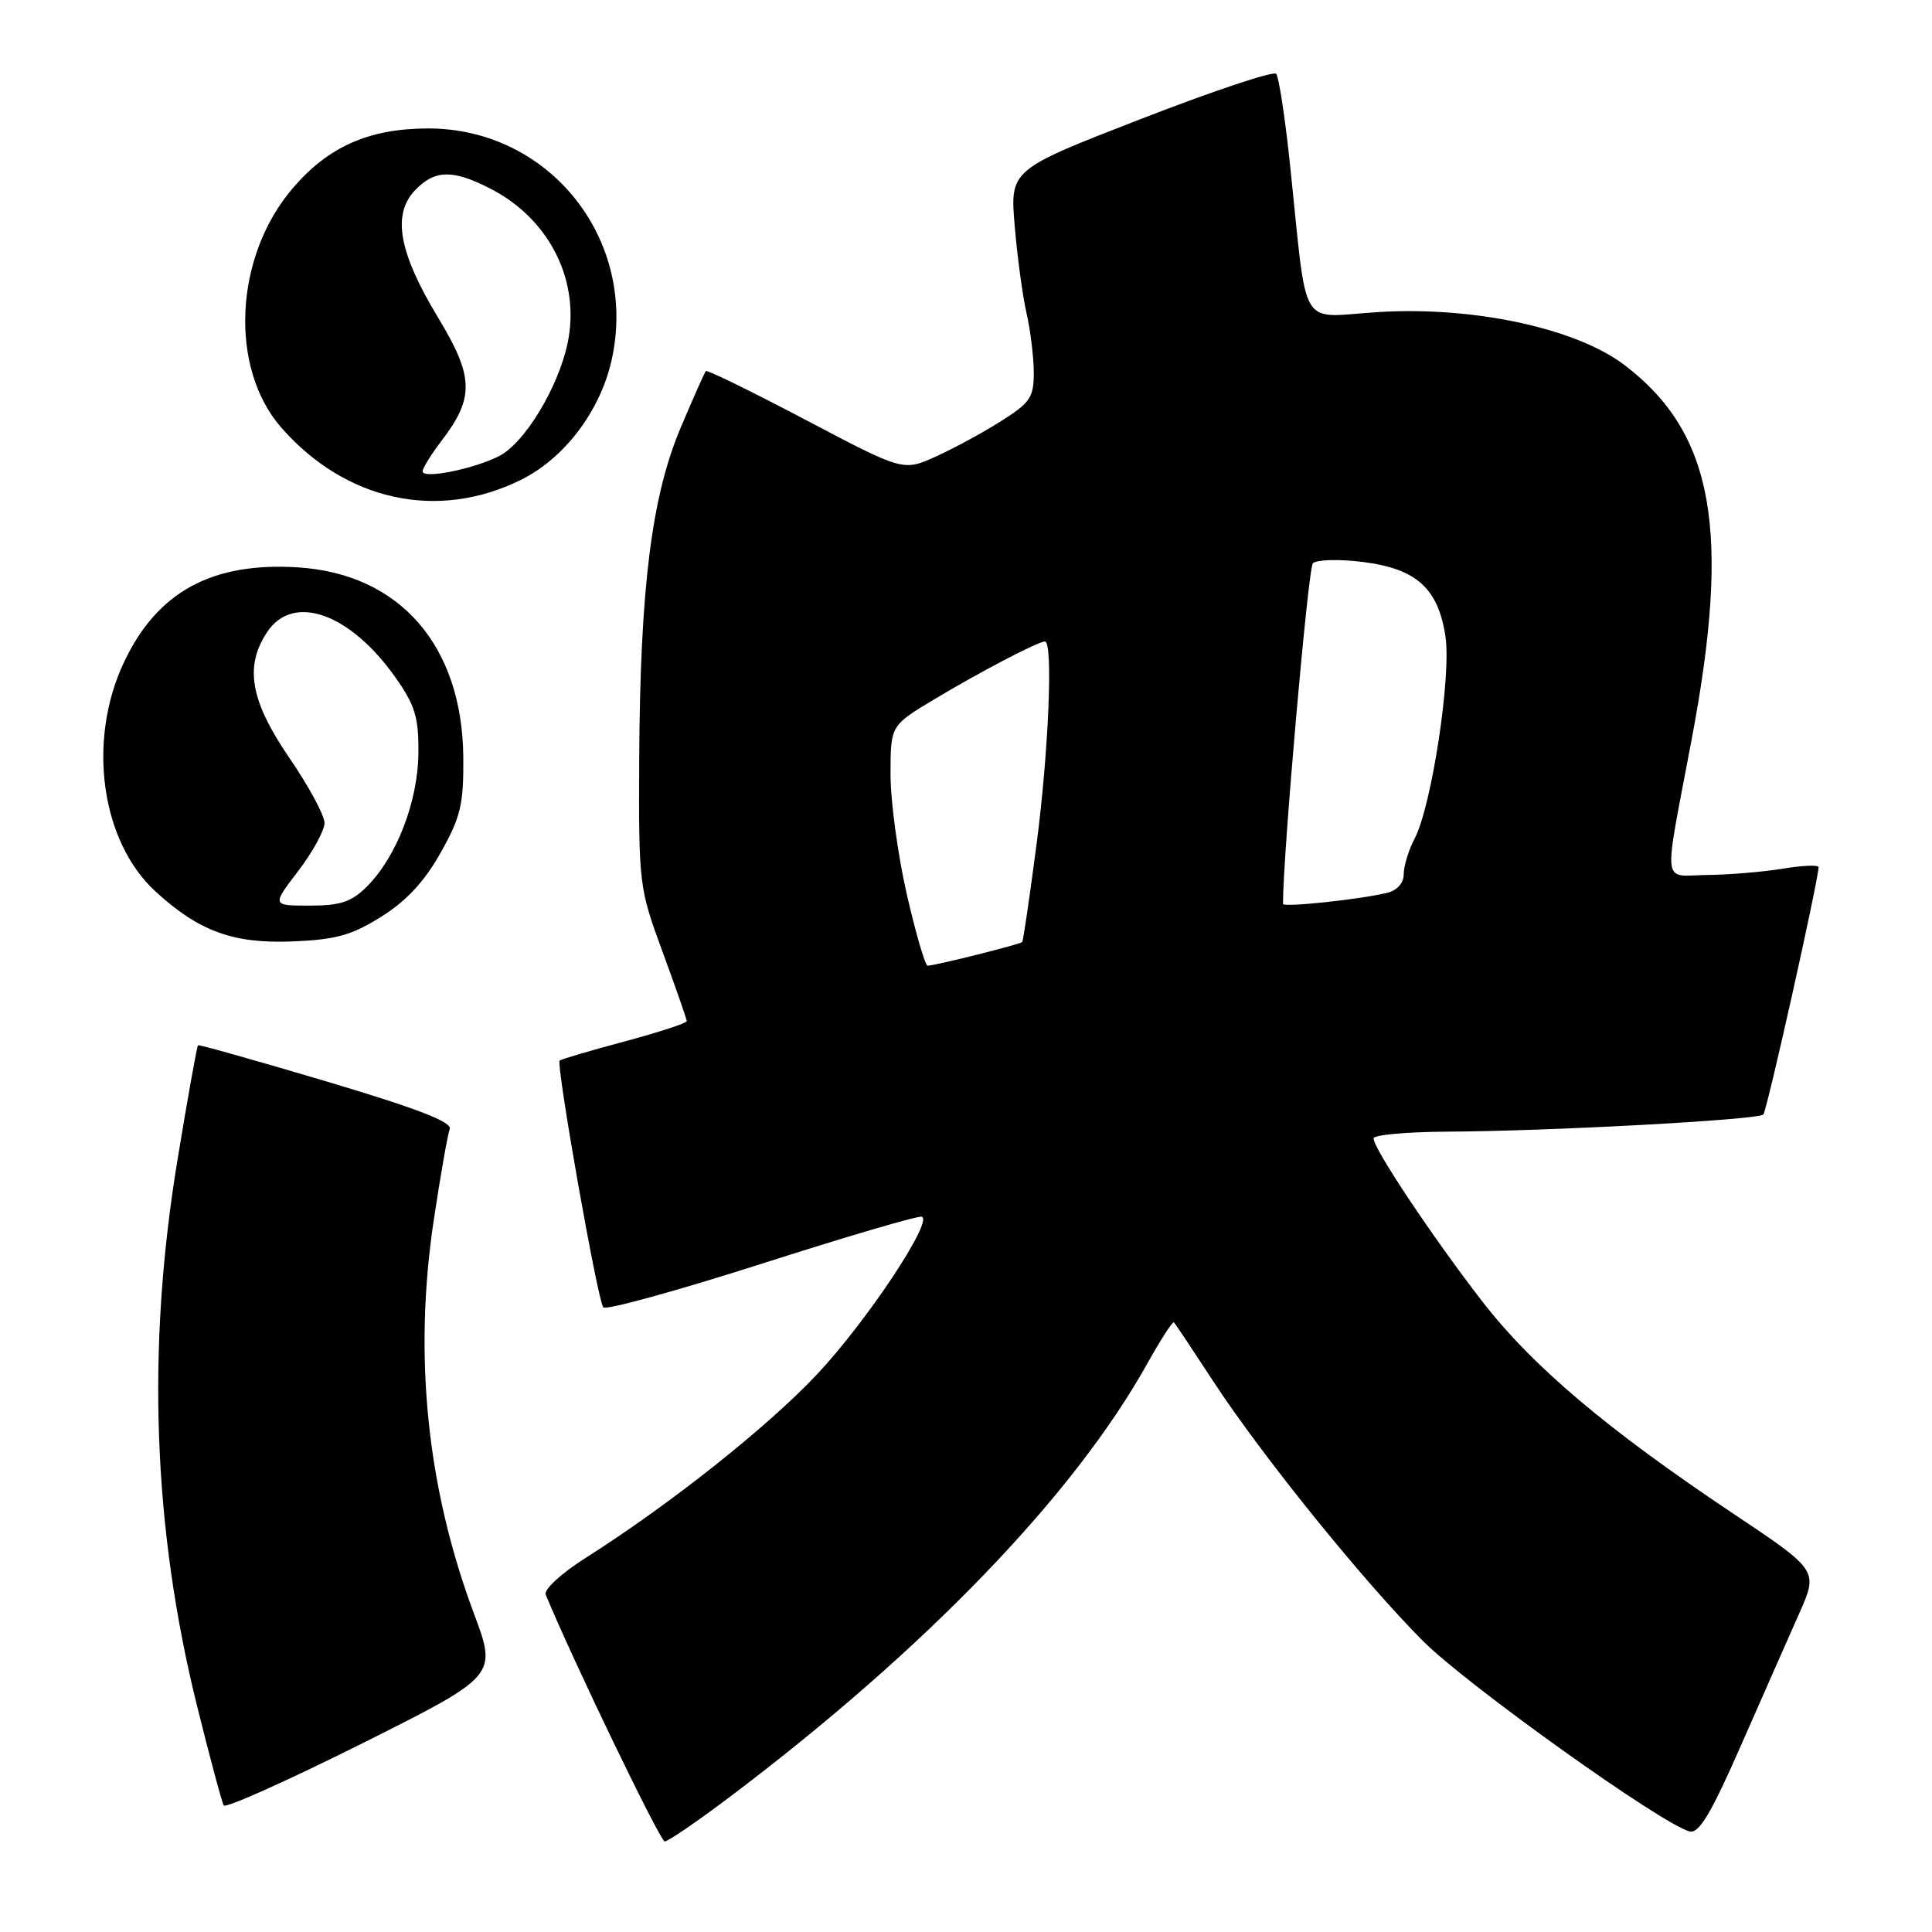 <?xml version="1.0" encoding="UTF-8" standalone="no"?>
<!DOCTYPE svg PUBLIC "-//W3C//DTD SVG 1.1//EN" "http://www.w3.org/Graphics/SVG/1.1/DTD/svg11.dtd" >
<svg xmlns="http://www.w3.org/2000/svg" xmlns:xlink="http://www.w3.org/1999/xlink" version="1.1" viewBox="0 0 256 256">
 <g >
 <path fill="currentColor"
d=" M 96.69 238.11 C 122.60 218.56 142.27 198.16 152.01 180.70 C 153.79 177.52 155.38 175.05 155.55 175.22 C 155.72 175.38 158.06 178.89 160.75 183.01 C 167.18 192.85 180.68 209.56 188.56 217.45 C 194.41 223.30 220.20 241.72 223.87 242.67 C 225.12 243.00 226.71 240.34 230.68 231.30 C 233.53 224.81 237.01 216.93 238.40 213.80 C 240.93 208.09 240.93 208.09 229.72 200.60 C 212.90 189.37 203.04 181.03 196.32 172.33 C 189.76 163.83 182.00 152.20 182.00 150.84 C 182.00 150.38 186.39 149.98 191.75 149.95 C 205.27 149.89 232.94 148.39 233.65 147.68 C 234.12 147.21 240.87 117.00 240.97 114.91 C 240.99 114.58 238.86 114.67 236.25 115.10 C 233.64 115.53 229.12 115.91 226.20 115.94 C 220.13 116.01 220.37 118.05 224.15 98.00 C 229.39 70.27 227.08 57.39 215.28 48.39 C 208.91 43.53 195.44 40.60 182.84 41.34 C 171.84 41.98 173.34 44.49 170.90 21.50 C 170.26 15.45 169.45 10.18 169.10 9.78 C 168.74 9.38 160.66 12.08 151.14 15.78 C 133.82 22.50 133.82 22.50 134.46 30.00 C 134.81 34.12 135.51 39.30 136.02 41.50 C 136.53 43.70 136.96 47.20 136.98 49.27 C 137.00 52.64 136.54 53.34 132.65 55.80 C 130.26 57.32 126.36 59.43 123.99 60.50 C 119.68 62.45 119.68 62.45 106.76 55.64 C 99.65 51.90 93.70 48.98 93.53 49.17 C 93.36 49.35 91.86 52.73 90.19 56.68 C 86.34 65.78 84.82 77.92 84.70 100.50 C 84.62 117.23 84.67 117.64 87.81 126.17 C 89.56 130.94 91.00 135.05 91.00 135.31 C 91.00 135.57 87.29 136.78 82.75 138.00 C 78.21 139.21 74.34 140.36 74.16 140.53 C 73.65 141.01 79.19 172.37 79.94 173.23 C 80.28 173.64 89.73 171.03 100.93 167.45 C 112.13 163.86 121.67 161.06 122.14 161.22 C 123.72 161.75 114.77 175.21 108.19 182.18 C 101.63 189.14 88.68 199.41 77.66 206.39 C 74.38 208.47 72.04 210.62 72.31 211.29 C 75.76 219.71 87.47 244.00 88.08 244.00 C 88.52 244.00 92.39 241.35 96.69 238.11 Z  M 62.79 213.78 C 56.57 197.14 54.78 179.63 57.47 161.71 C 58.36 155.77 59.32 150.33 59.59 149.61 C 59.95 148.68 55.32 146.89 43.30 143.31 C 34.06 140.56 26.38 138.40 26.24 138.50 C 26.10 138.60 24.86 145.51 23.49 153.86 C 19.41 178.74 20.27 202.50 26.10 226.00 C 27.81 232.88 29.40 238.83 29.65 239.23 C 29.89 239.63 38.15 235.93 47.99 231.01 C 65.88 222.05 65.88 222.05 62.79 213.78 Z  M 50.49 121.49 C 53.82 119.41 56.23 116.83 58.37 113.02 C 61.05 108.26 61.44 106.60 61.39 100.35 C 61.26 85.55 52.99 76.04 39.49 75.18 C 28.10 74.46 20.85 78.40 16.44 87.72 C 11.52 98.11 13.36 111.49 20.62 118.14 C 26.34 123.38 30.87 125.04 38.60 124.75 C 44.46 124.52 46.53 123.96 50.49 121.49 Z  M 68.99 63.60 C 74.77 60.76 79.52 54.49 81.04 47.73 C 84.60 31.79 72.82 16.96 56.64 17.02 C 48.87 17.05 43.50 19.43 38.79 24.94 C 31.03 34.00 30.33 48.75 37.29 56.68 C 45.81 66.38 57.96 69.04 68.99 63.60 Z  M 120.17 118.56 C 118.98 113.37 118.00 106.20 118.00 102.63 C 118.00 96.14 118.00 96.14 123.75 92.69 C 129.81 89.05 137.55 85.00 138.46 85.00 C 139.56 85.00 138.95 99.60 137.35 111.86 C 136.44 118.81 135.59 124.64 135.45 124.82 C 135.21 125.12 124.18 127.89 122.92 127.96 C 122.60 127.98 121.36 123.75 120.17 118.56 Z  M 170.00 119.77 C 170.00 113.26 173.34 75.26 173.96 74.64 C 174.45 74.15 177.42 74.07 180.56 74.46 C 187.68 75.35 190.57 77.95 191.53 84.33 C 192.32 89.60 189.71 106.72 187.46 111.09 C 186.65 112.63 186.00 114.77 186.00 115.84 C 186.00 117.03 185.13 117.99 183.75 118.32 C 180.03 119.20 170.00 120.26 170.00 119.77 Z  M 39.51 115.42 C 41.43 112.91 43.00 110.03 43.00 109.04 C 43.00 108.05 40.92 104.19 38.37 100.47 C 33.17 92.87 32.36 88.33 35.40 83.75 C 38.86 78.55 46.42 81.25 52.46 89.85 C 55.01 93.48 55.49 95.10 55.44 99.84 C 55.37 106.24 52.54 113.55 48.61 117.48 C 46.58 119.51 45.10 120.00 41.05 120.00 C 36.01 120.00 36.01 120.00 39.51 115.42 Z  M 56.00 62.46 C 56.00 62.03 57.13 60.20 58.52 58.39 C 62.88 52.67 62.80 49.94 58.03 42.05 C 52.86 33.50 51.94 28.45 54.96 25.25 C 57.56 22.49 59.94 22.42 64.91 24.96 C 72.83 28.99 76.96 37.26 75.20 45.52 C 73.95 51.38 69.53 58.67 66.18 60.41 C 62.83 62.14 56.00 63.51 56.00 62.46 Z "/>
</g>
</svg>